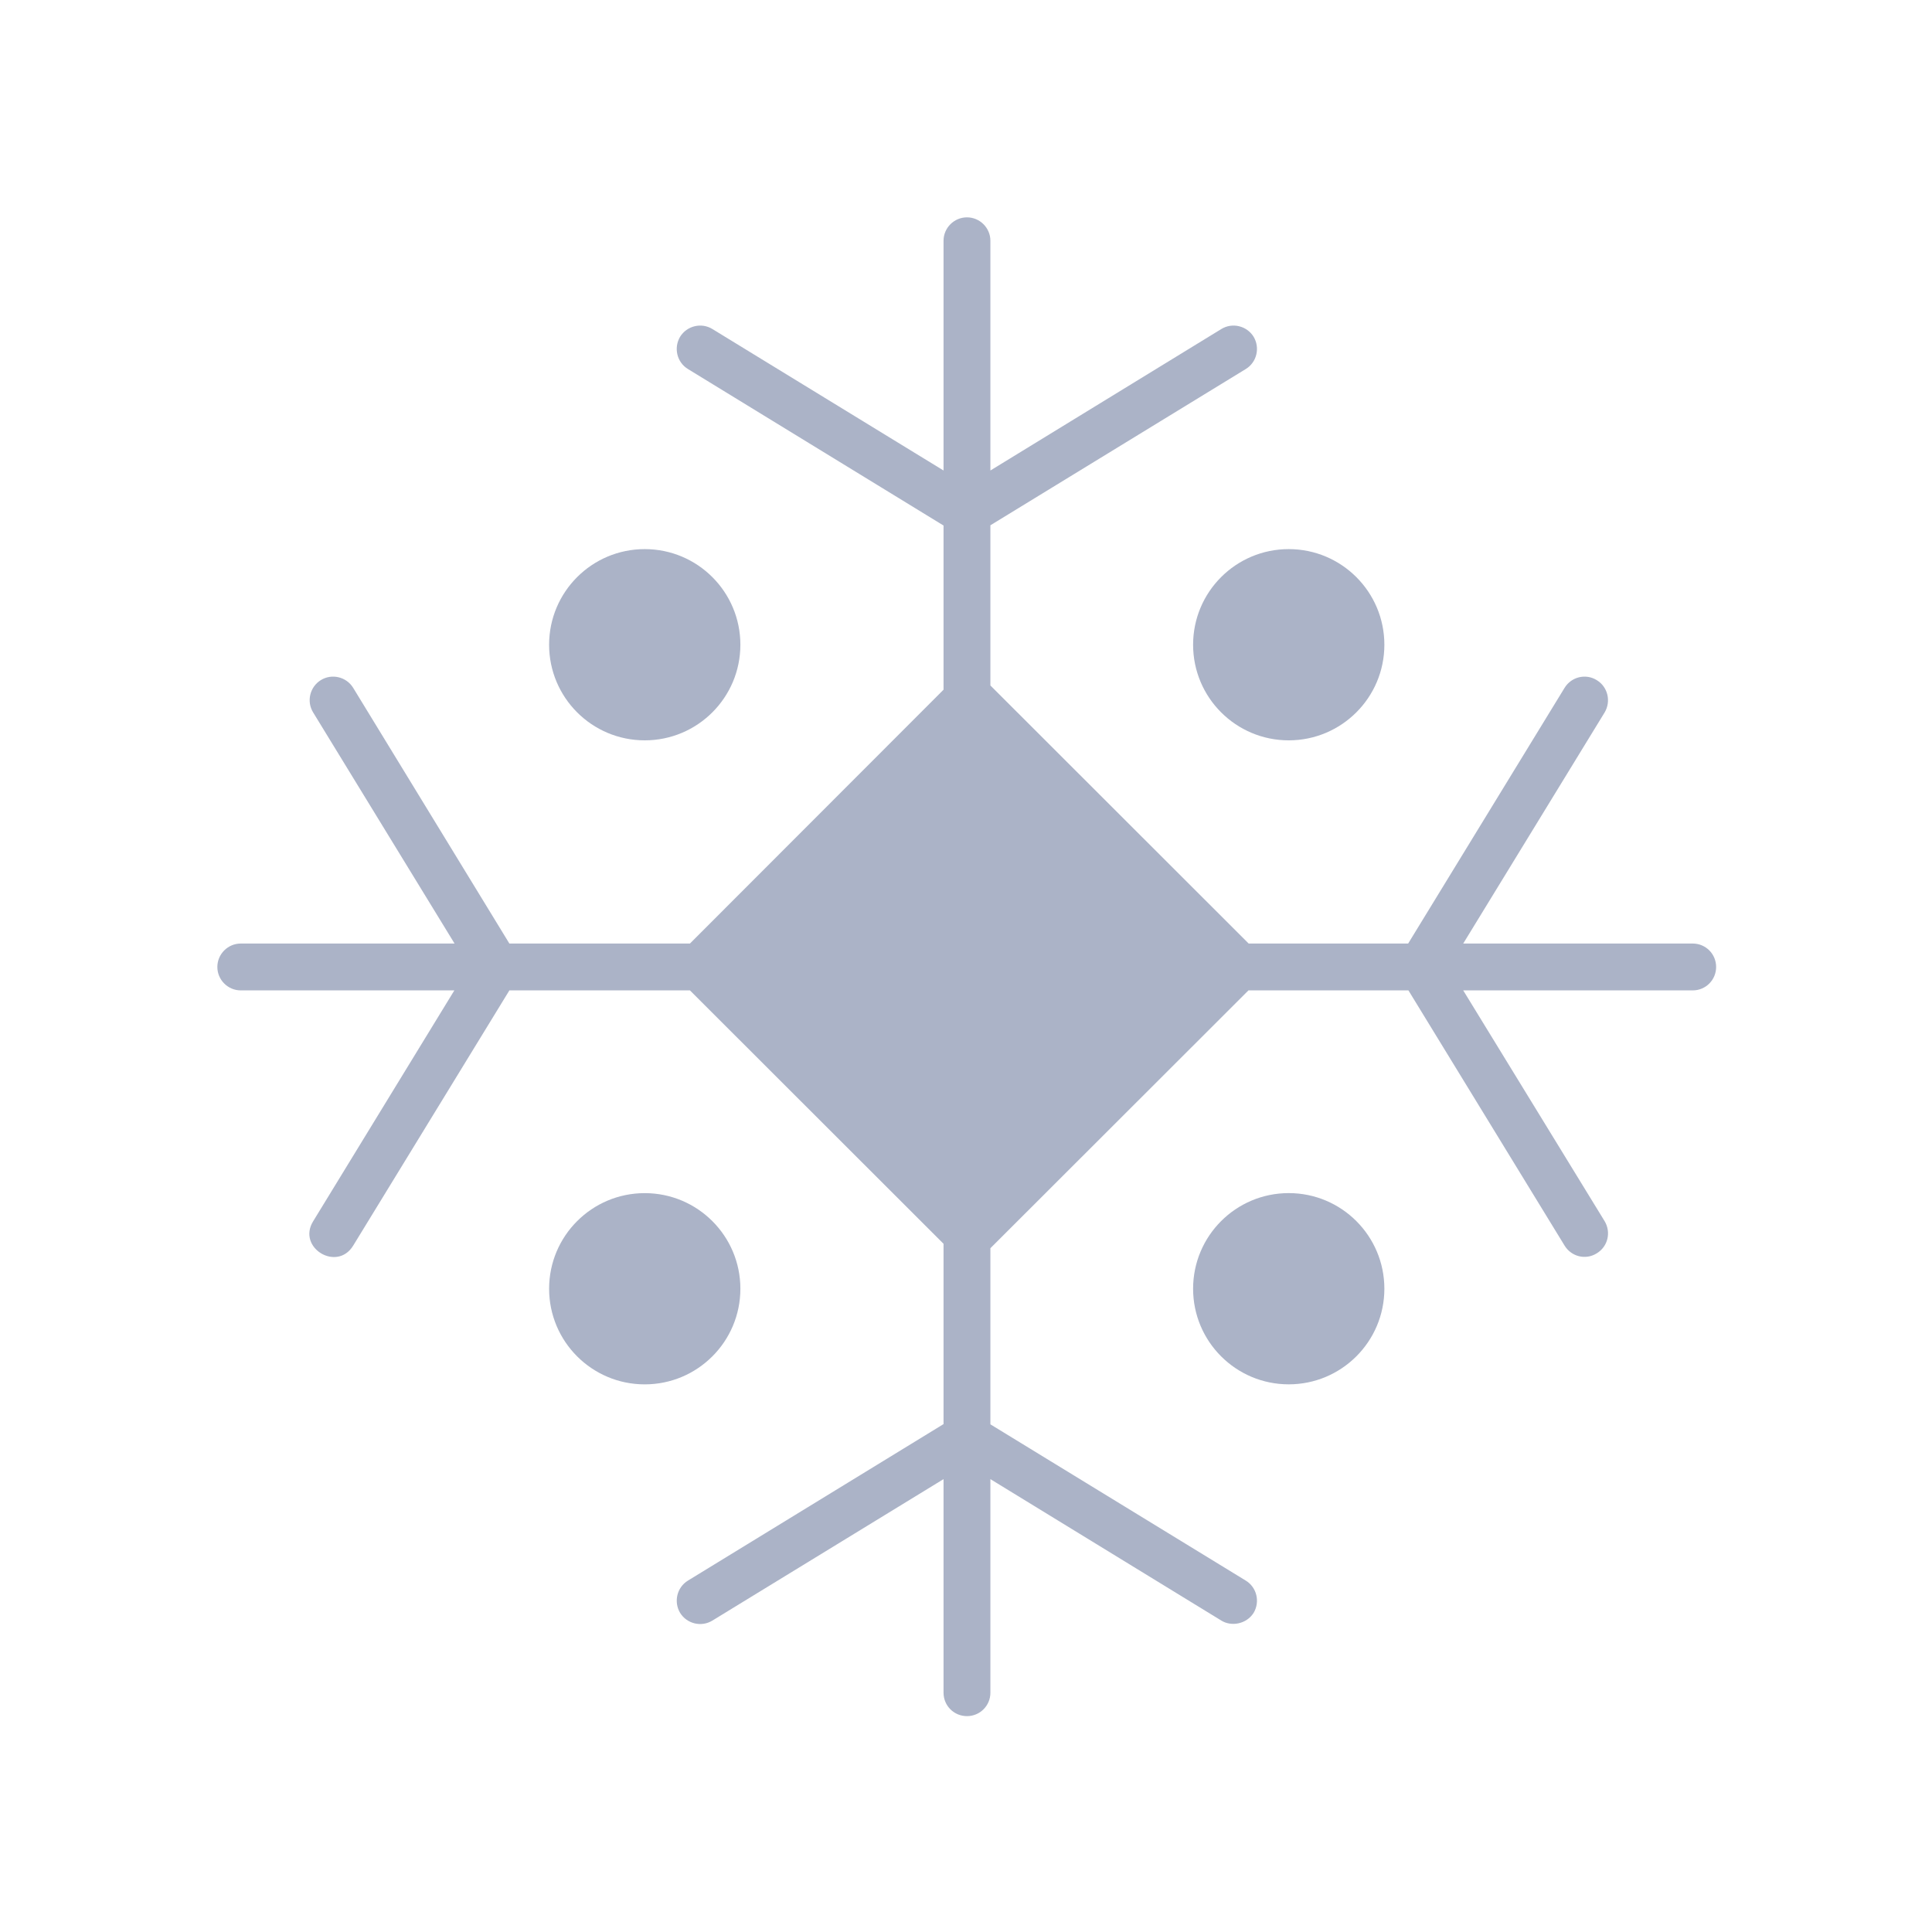<svg width="64" height="64" viewBox="0 0 64 64" fill="none" xmlns="http://www.w3.org/2000/svg">
<path d="M56.073 31.256H48.471L53.156 23.6C53.373 23.235 53.265 22.754 52.892 22.529C52.528 22.304 52.054 22.42 51.829 22.785L46.647 31.256H41.364L32.808 22.707V17.401L41.264 12.227C41.636 12.002 41.745 11.521 41.528 11.156C41.303 10.792 40.822 10.675 40.457 10.9L32.808 15.586V7.976C32.808 7.549 32.459 7.2 32.032 7.2C31.605 7.2 31.256 7.549 31.256 7.976V15.586L23.6 10.9C23.235 10.675 22.754 10.792 22.529 11.156C22.312 11.521 22.42 12.002 22.793 12.227L31.256 17.409V22.847L22.855 31.256H16.874L11.699 22.785C11.474 22.42 10.993 22.304 10.629 22.529C10.264 22.754 10.148 23.235 10.373 23.6L15.058 31.256H7.976C7.549 31.256 7.2 31.605 7.2 32.032C7.2 32.459 7.549 32.808 7.976 32.808H15.051L10.373 40.457C9.835 41.329 11.161 42.141 11.699 41.264L16.874 32.808H22.855L31.256 41.202V47.175L22.793 52.357C22.421 52.582 22.312 53.063 22.529 53.428C22.754 53.792 23.235 53.908 23.6 53.683L31.256 48.998V56.073C31.256 56.508 31.605 56.849 32.032 56.849C32.459 56.849 32.808 56.507 32.808 56.073V48.998L40.457 53.683C40.786 53.889 41.288 53.806 41.528 53.428C41.745 53.063 41.636 52.582 41.264 52.357L32.808 47.183V41.349L41.357 32.808H46.656L51.83 41.264C52.051 41.625 52.524 41.75 52.893 41.519C53.265 41.295 53.374 40.821 53.157 40.456L48.471 32.808H56.073C56.507 32.808 56.849 32.459 56.849 32.032C56.849 31.605 56.507 31.256 56.073 31.256L56.073 31.256Z" fill="#ABB3C7"/>
<path d="M24.526 21.358C24.526 23.107 23.107 24.525 21.358 24.525C19.608 24.525 18.19 23.107 18.19 21.358C18.19 19.608 19.608 18.19 21.358 18.19C23.107 18.19 24.526 19.608 24.526 21.358Z" fill="#ABB3C7"/>
<path d="M45.859 21.358C45.859 23.107 44.44 24.525 42.691 24.525C40.941 24.525 39.523 23.107 39.523 21.358C39.523 19.608 40.941 18.19 42.691 18.19C44.44 18.19 45.859 19.608 45.859 21.358Z" fill="#ABB3C7"/>
<path d="M24.526 42.691C24.526 44.441 23.107 45.859 21.358 45.859C19.608 45.859 18.19 44.441 18.19 42.691C18.19 40.942 19.608 39.524 21.358 39.524C23.107 39.524 24.526 40.942 24.526 42.691Z" fill="#ABB3C7"/>
<path d="M45.859 42.691C45.859 44.44 44.44 45.858 42.691 45.858C40.941 45.858 39.523 44.44 39.523 42.691C39.523 40.941 40.941 39.523 42.691 39.523C44.44 39.523 45.859 40.941 45.859 42.691Z" fill="#ABB3C7"/>
</svg>
